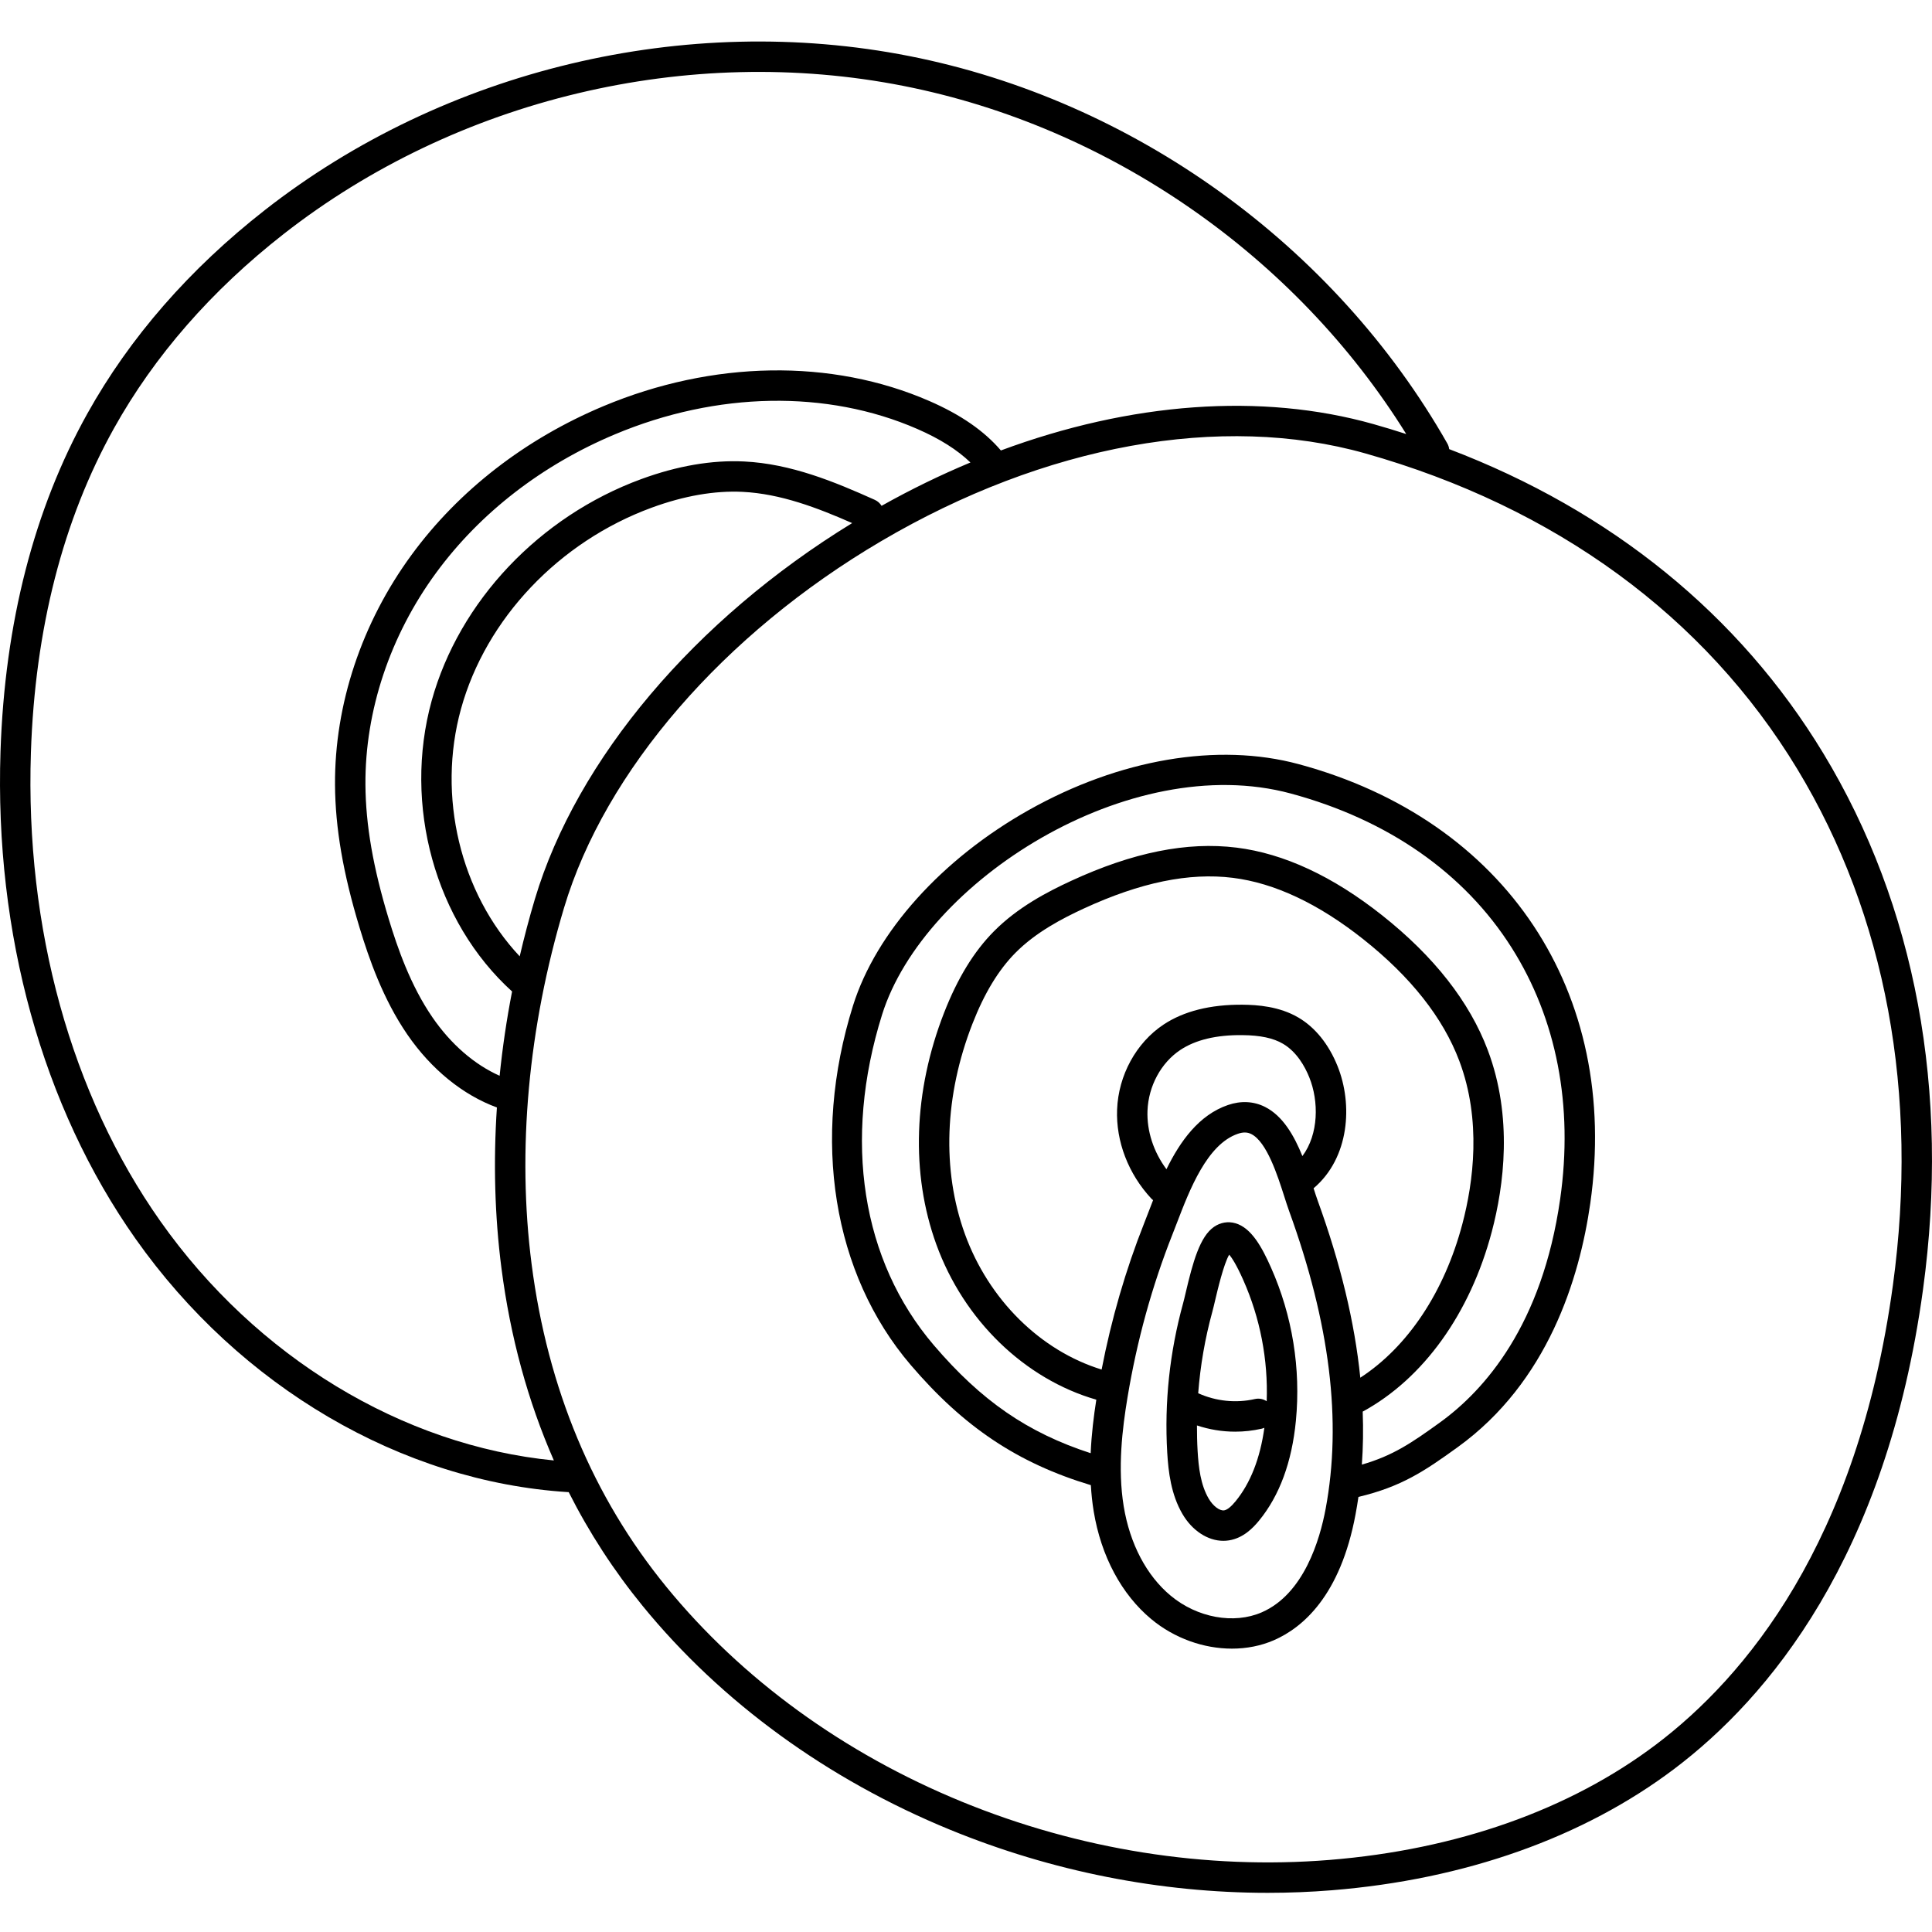 <svg height="511pt" viewBox="0 -10 512 511" width="511pt" xmlns="http://www.w3.org/2000/svg"><path d="m483.203 189.152c-22.242-36.734-56.273-64.32-99.152-80.629-.066-.512-.227-1.023-.496-1.5-29.906-52.566-83.18-90.941-142.512-102.652-59.328-11.715-123.191 3.531-170.832 40.785-19.988 15.633-35.82 33.785-47.066 53.957-14.141 25.379-21.883 55.504-23.012 89.535-1.594 48.285 11.109 94.141 35.773 129.121 27.691 39.27 70.527 64.375 114.594 67.156.07.004.141.008.211.008 5.434 10.754 11.98 20.832 19.621 30.188 20.805 25.465 48.98 45.969 81.48 59.293 26.895 11.023 55.676 16.707 84.164 16.707 5.664 0 11.324-.227 16.949-.68 35.293-2.84 66.703-13.98 90.828-32.211 24.68-18.652 56.145-55.828 65.867-127.008 7.176-52.547-1.957-101.676-26.418-142.07zm-440.707 123.973c-23.66-33.555-35.844-77.668-34.305-124.207 1.086-32.738 8.484-61.633 21.996-85.879 10.719-19.227 25.855-36.566 44.992-51.531 45.816-35.828 107.238-50.496 164.301-39.227 54.594 10.777 103.836 45.031 133.188 92.246-2.855-.922-5.742-1.805-8.668-2.629-29.777-8.406-64.398-5.77-98.754 6.977-4.43-5.176-10.629-9.473-18.961-13.102-25.91-11.285-57.398-10.785-86.398 1.375-20.691 8.68-38.254 22.281-50.781 39.344-13.246 18.035-20.465 39.707-20.324 61.027.074 11.422 2.145 23.441 6.508 37.82 2.504 8.25 6.207 18.926 12.656 28.32 6.332 9.219 14.719 16.031 23.738 19.332-.961 14.484-.578 28.773 1.199 42.547 2.348 18.258 7.016 35.289 13.898 50.996-40.152-3.918-78.879-27.383-104.285-63.41zm99.254-85.363c-1.508 5.039-2.836 10.105-4.023 15.176-15.719-16.719-21.965-42.406-15.551-65.602 6.598-23.859 25.961-44.281 50.531-53.301 8.559-3.141 16.656-4.547 24.09-4.188 10.039.492 19.809 4.219 29.035 8.277-41.68 25.523-72.973 62.523-84.082 99.637zm91.875-104.211c-.41-.672-1.02-1.234-1.789-1.582-10.715-4.812-22.219-9.566-34.645-10.172-8.512-.418-17.68 1.156-27.262 4.672-26.969 9.898-48.246 32.398-55.527 58.719-7.648 27.672.914 58.578 21.305 77.066-1.453 7.457-2.543 14.914-3.301 22.34-6.688-2.973-12.922-8.371-17.812-15.496-5.828-8.484-9.254-18.406-11.59-26.098-4.133-13.617-6.09-24.906-6.16-35.531-.129-19.594 6.535-39.555 18.758-56.203 11.668-15.883 28.059-28.566 47.402-36.68 26.98-11.316 56.16-11.832 80.059-1.418 5.996 2.609 10.633 5.543 14.113 8.895-7.906 3.301-15.777 7.125-23.551 11.488zm268.008 206.582c-9.348 68.434-39.277 103.934-62.738 121.664-22.902 17.309-52.852 27.891-86.617 30.609-32.648 2.629-66.332-2.715-97.406-15.453-31.262-12.816-58.336-32.504-78.293-56.934-19.449-23.805-31.457-52.578-35.699-85.512-3.871-30.059-.898-62.715 8.598-94.434 10.855-36.27 42.266-72.586 84.02-97.148 43.426-25.551 90.195-34.031 128.312-23.27 50.375 14.227 89.969 43.16 114.5 83.672 23.492 38.797 32.25 86.105 25.324 136.805zm0 0"/><path d="m344.148 192.004c-21.406-5.781-47.473-1.348-71.5 12.16-23.066 12.969-40.48 32.344-46.586 51.824-11.105 35.453-5.391 71.059 15.289 95.246 14.086 16.477 28.383 26.016 47.734 31.848.137 2.293.371 4.605.75 6.914 1.953 11.883 7.375 22.035 15.27 28.594 6.141 5.102 13.902 7.816 21.375 7.816 3.863 0 7.648-.727 11.094-2.223 7.66-3.328 17.637-11.809 21.652-33.336.289-1.539.547-3.09.773-4.648 11.383-2.711 17.488-6.816 26.309-13.188 23.867-17.238 32.277-44.641 35.129-64.594 7.988-55.895-22.348-101.59-77.289-116.414zm5.035 115.617c-.324-.898-.688-2.02-1.07-3.211 9.508-8.043 10.457-22.23 6.336-32.418-2.332-5.777-5.91-10.211-10.344-12.82-5.066-2.984-10.891-3.379-14.836-3.414-8.488-.062-15.559 1.703-20.945 5.285-7.227 4.805-11.934 13.426-12.281 22.492-.328 8.461 2.98 17.07 9.086 23.621.141.152.297.27.453.395-.422 1.074-.824 2.121-1.211 3.133-.406 1.059-.797 2.074-1.176 3.031-4.887 12.34-8.66 25.34-11.254 38.73-16.199-4.984-29.926-18.508-36.242-35.941-6.121-16.91-5.41-36.68 2-55.672 3.164-8.109 6.898-14.27 11.406-18.828 5.438-5.496 12.535-9.156 18.113-11.734 14.973-6.914 27.883-9.574 39.477-8.137 11.051 1.371 22.68 6.84 34.562 16.25 12.594 9.98 21.164 20.832 25.469 32.254 5.945 15.77 3.727 32.195.824 43.199-4.773 18.07-14.492 32.598-27.055 40.77-1.484-14.652-5.227-30.227-11.312-46.984zm-40.062-8.262c-3.418-4.602-5.23-10.113-5.023-15.516.254-6.523 3.586-12.691 8.695-16.09 4.016-2.672 9.52-4.008 16.406-3.934 4.793.043 8.23.773 10.816 2.297 3.652 2.148 5.801 6.023 6.961 8.895 2.555 6.328 2.512 15.062-1.828 20.867-2.184-5.422-5.195-10.672-9.922-13.043-2.98-1.5-6.371-1.672-9.801-.496-7.711 2.645-12.684 9.629-16.305 17.02zm42.184 90.008c-1.523 8.156-5.75 22.562-16.941 27.422-7.387 3.207-17.078 1.438-24.105-4.402-6.402-5.316-10.828-13.73-12.465-23.699-1.664-10.129-.344-20.695.992-28.77 2.48-15 6.488-29.547 11.906-43.238.391-.98.789-2.023 1.207-3.113 3.367-8.777 7.98-20.801 16.145-23.602.727-.25 1.336-.344 1.844-.344.75 0 1.297.207 1.723.418 4.105 2.062 6.969 11.023 8.684 16.375.457 1.438.895 2.801 1.312 3.961 10.863 29.922 14.035 55.762 9.699 78.992zm62.152-82.09c-4.766 33.348-19.961 50.598-31.867 59.199-7.445 5.375-12.465 8.805-20.684 11.16.332-4.586.402-9.266.223-14.043 16.066-8.742 28.477-25.973 34.219-47.703 3.207-12.141 5.621-30.34-1.074-48.098-4.828-12.812-14.25-24.836-28.008-35.734-13.059-10.344-26.039-16.375-38.578-17.93-13.133-1.629-27.473 1.258-43.848 8.82-6.195 2.859-14.121 6.965-20.465 13.383-5.301 5.355-9.613 12.41-13.184 21.562-8.125 20.816-8.859 42.605-2.07 61.352 7.289 20.133 23.406 35.703 42.414 41.188-.668 4.262-1.277 9.09-1.496 14.18-16.762-5.449-28.969-13.887-41.562-28.617-19.141-22.395-24.145-54.324-13.719-87.598 11.078-35.363 65.586-70.137 108.293-58.613 25.77 6.953 46.004 21.066 58.512 40.809 11.973 18.891 16.43 41.949 12.895 66.684zm0 0"/><path d="m327.363 313.664c-1.922-.547-3.918-.211-5.617.949-3.777 2.578-5.645 9.441-7.531 17.48-.266 1.133-.492 2.109-.688 2.812-3.562 12.957-4.977 26.262-4.199 39.551.305 5.148 1.02 11.105 4.027 16.258 2.602 4.453 6.738 7.121 10.852 7.121.5 0 1.004-.039 1.5-.121 3.781-.613 6.348-3.277 7.945-5.223 5.426-6.609 8.711-15.516 9.773-26.473 1.336-13.832-.938-27.855-6.574-40.555-2.402-5.414-5.215-10.59-9.488-11.801zm-6.062 23.383c.215-.781.469-1.859.762-3.109.582-2.469 2.211-9.414 3.684-11.938.727.832 1.934 2.672 3.738 6.734 4.48 10.09 6.594 21.105 6.203 32.109-.891-.594-2.004-.844-3.129-.586-5.02 1.141-10.336.586-15.023-1.539.559-7.285 1.805-14.535 3.766-21.672zm6.121 50.328c-1.191 1.449-2.203 2.25-3.004 2.383-1.195.184-2.953-1.145-4.102-3.109-2.145-3.672-2.68-8.254-2.938-12.66-.133-2.246-.172-4.492-.172-6.734 3.266 1.09 6.695 1.652 10.133 1.652 2.348 0 4.703-.262 7.004-.785.258-.059.5-.145.73-.246-1.125 8.105-3.684 14.668-7.652 19.5zm0 0"/></svg>